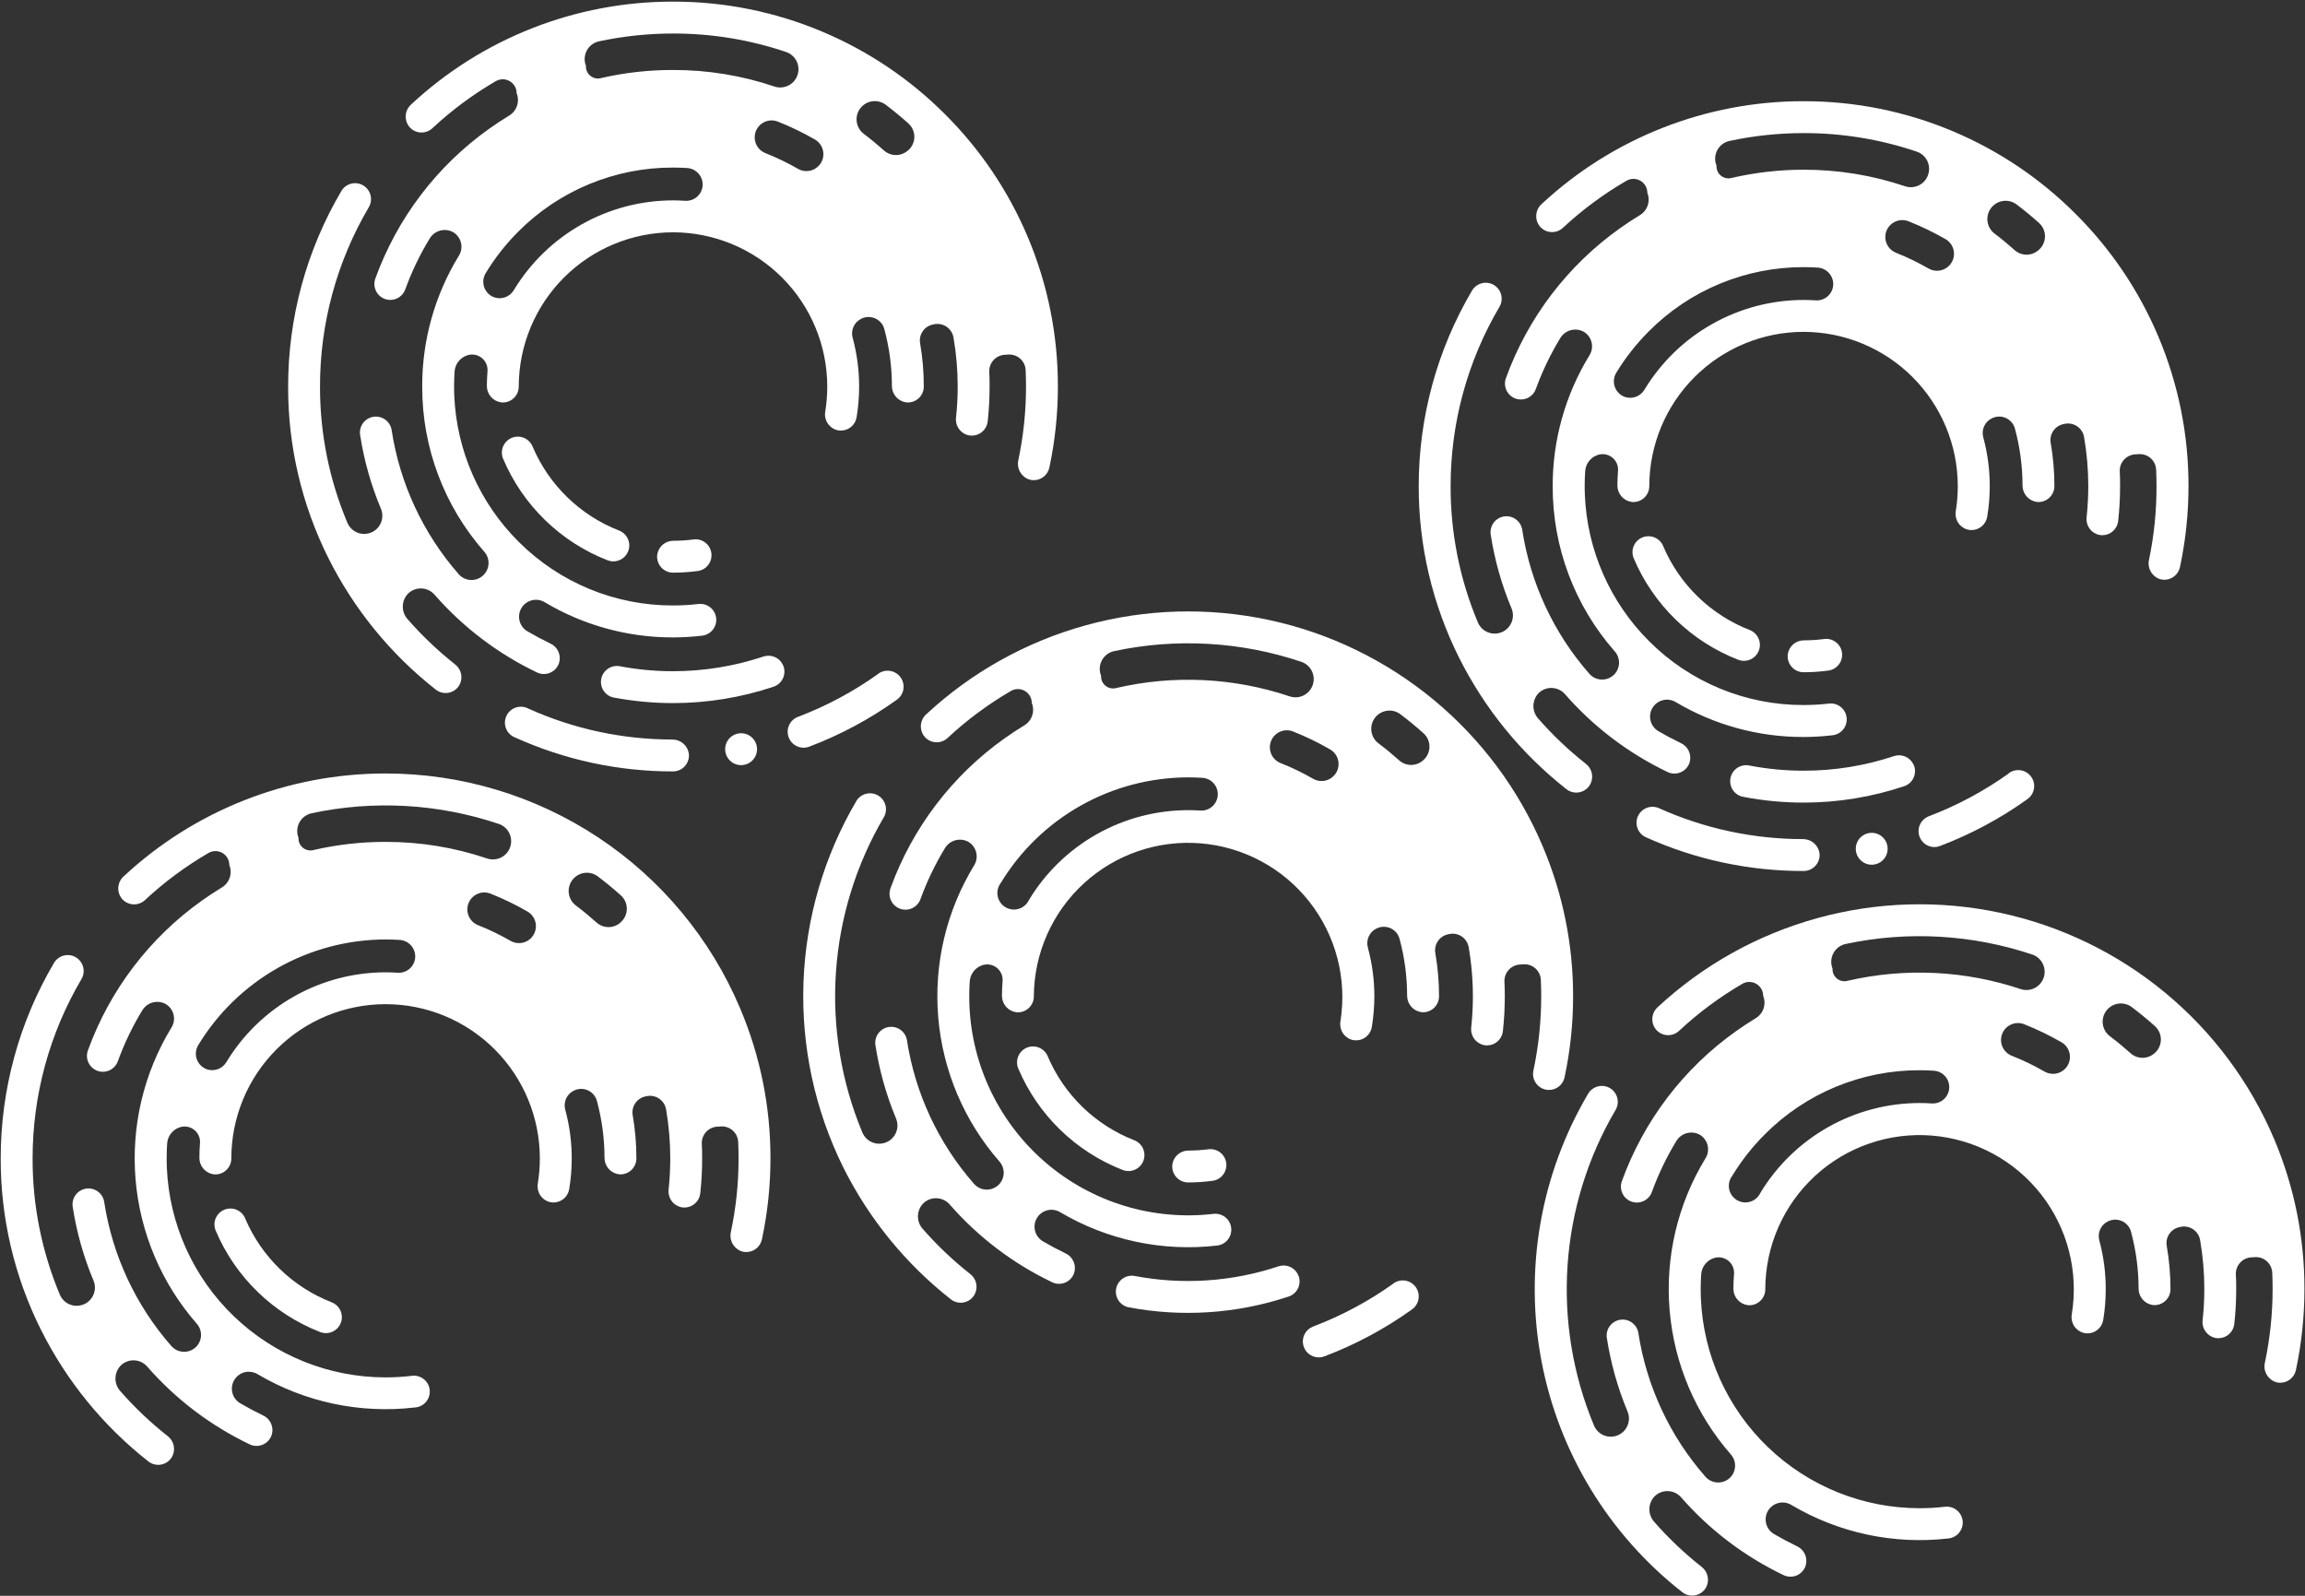 <svg viewBox="0 0 975 675" fill="none" xmlns="http://www.w3.org/2000/svg">
  <rect x="0" y="0" width="975" height="675" fill="#333333" stroke="none"/>
  <path
    d="M103.67 515.31C103.326 514.495 102.825 513.755 102.195 513.133C101.565 512.511 100.819 512.02 99.999 511.686C99.179 511.353 98.302 511.184 97.416 511.19C96.531 511.196 95.656 511.376 94.841 511.72C94.024 512.063 93.283 512.564 92.66 513.193C92.038 513.823 91.545 514.569 91.211 515.389C90.876 516.209 90.707 517.087 90.712 517.972C90.717 518.858 90.897 519.734 91.24 520.55C95.37 530.287 101.407 539.099 108.997 546.465C116.586 553.832 125.574 559.603 135.43 563.44C136.257 563.759 137.137 563.912 138.023 563.891C138.908 563.87 139.78 563.674 140.59 563.316C141.4 562.958 142.131 562.443 142.742 561.802C143.353 561.161 143.831 560.406 144.15 559.58C144.47 558.754 144.623 557.873 144.602 556.988C144.58 556.103 144.385 555.23 144.026 554.421C143.668 553.611 143.154 552.88 142.513 552.269C141.872 551.658 141.117 551.179 140.29 550.86C132.122 547.68 124.673 542.896 118.384 536.79C112.094 530.684 107.092 523.381 103.67 515.31Z"
    fill="white"/>
  <path
    d="M313.11 426.61C300.662 397.118 279.791 371.954 253.109 354.268C226.427 336.582 195.121 327.159 163.11 327.18C121.98 327.126 82.363 342.691 52.27 370.73C50.968 371.916 50.172 373.557 50.045 375.314C49.919 377.071 50.472 378.809 51.59 380.17C52.181 380.864 52.906 381.43 53.721 381.836C54.537 382.242 55.426 382.478 56.336 382.53C57.245 382.583 58.156 382.45 59.012 382.141C59.869 381.831 60.654 381.351 61.32 380.73C69.492 373.119 78.488 366.445 88.14 360.83C89.032 360.298 90.05 360.013 91.088 360.004C92.127 359.995 93.149 360.262 94.051 360.778C94.952 361.293 95.701 362.04 96.219 362.94C96.737 363.84 97.007 364.861 97 365.9C97.69 367.596 97.752 369.483 97.174 371.221C96.597 372.959 95.418 374.434 93.85 375.38C91.004 377.113 88.214 378.95 85.48 380.89C63.306 396.62 46.459 418.742 37.19 444.3C36.58 445.976 36.658 447.826 37.407 449.445C38.157 451.064 39.517 452.321 41.19 452.94C42.867 453.55 44.717 453.472 46.336 452.723C47.955 451.973 49.211 450.613 49.83 448.94C52.559 441.404 56.036 434.161 60.21 427.32C61.191 425.718 62.743 424.548 64.553 424.047C66.363 423.546 68.296 423.751 69.96 424.62C70.802 425.092 71.539 425.73 72.128 426.494C72.716 427.259 73.144 428.135 73.385 429.069C73.626 430.004 73.675 430.977 73.53 431.931C73.385 432.885 73.048 433.8 72.54 434.62C60.75 453.923 55.43 476.486 57.355 499.024C59.279 521.561 68.348 542.895 83.24 559.92C84.448 561.287 85.088 563.063 85.031 564.886C84.973 566.71 84.222 568.442 82.93 569.73C82.231 570.419 81.398 570.958 80.483 571.313C79.568 571.667 78.59 571.831 77.609 571.794C76.628 571.756 75.665 571.518 74.78 571.095C73.894 570.671 73.105 570.07 72.46 569.33C57.394 552.146 47.548 531.018 44.08 508.43C43.809 506.661 42.847 505.073 41.405 504.013C39.963 502.954 38.159 502.51 36.39 502.78C35.515 502.914 34.674 503.22 33.917 503.679C33.16 504.138 32.5 504.742 31.977 505.456C31.453 506.17 31.075 506.981 30.864 507.841C30.654 508.701 30.615 509.595 30.75 510.47C32.399 521.176 35.351 531.641 39.54 541.63C39.937 542.568 40.143 543.576 40.148 544.594C40.152 545.613 39.955 546.622 39.567 547.564C39.179 548.506 38.609 549.362 37.889 550.082C37.168 550.802 36.312 551.373 35.37 551.76H35.32C33.447 552.528 31.346 552.526 29.474 551.755C27.601 550.984 26.109 549.505 25.32 547.64C17.658 529.392 13.737 509.791 13.79 490C13.772 463.327 20.906 437.138 34.45 414.16C35.359 412.619 35.619 410.78 35.173 409.047C34.727 407.315 33.611 405.83 32.07 404.92C31.308 404.47 30.465 404.175 29.588 404.051C28.712 403.927 27.82 403.977 26.962 404.198C26.105 404.419 25.3 404.807 24.593 405.339C23.886 405.871 23.29 406.538 22.84 407.3C8.066 432.355 0.282 460.914 0.3 490C0.238 515.139 6.06 539.944 17.3 562.43C28.147 584.139 43.669 603.176 62.75 618.17C63.936 619.103 65.401 619.611 66.91 619.61C68.077 619.612 69.224 619.311 70.239 618.736C71.254 618.161 72.102 617.332 72.7 616.33C73.536 614.888 73.818 613.19 73.492 611.556C73.166 609.921 72.255 608.461 70.93 607.45C63.643 601.71 56.904 595.306 50.8 588.32C49.458 586.789 48.758 584.8 48.846 582.766C48.933 580.732 49.802 578.81 51.27 577.4C52.03 576.709 52.921 576.178 53.889 575.837C54.858 575.495 55.884 575.351 56.909 575.413C57.934 575.474 58.937 575.74 59.857 576.195C60.778 576.649 61.598 577.284 62.27 578.06C74.334 591.857 89.084 603.048 105.62 610.95C106.525 611.385 107.516 611.611 108.52 611.61C109.948 611.609 111.338 611.155 112.492 610.314C113.645 609.474 114.503 608.289 114.94 606.93C115.43 605.349 115.328 603.644 114.655 602.132C113.982 600.62 112.783 599.404 111.28 598.71C108.047 597.163 104.907 595.497 101.86 593.71C100.941 593.218 100.141 592.531 99.514 591.697C98.888 590.863 98.452 589.903 98.236 588.883C98.02 587.863 98.029 586.808 98.263 585.792C98.497 584.775 98.95 583.823 99.59 583C100.657 581.617 102.194 580.674 103.909 580.348C105.625 580.022 107.4 580.335 108.9 581.23C128.917 593.08 152.265 598.043 175.37 595.36C176.293 595.317 177.198 595.085 178.027 594.678C178.856 594.271 179.593 593.698 180.192 592.994C180.791 592.29 181.238 591.471 181.507 590.587C181.775 589.703 181.859 588.773 181.754 587.855C181.648 586.938 181.355 586.051 180.892 585.252C180.429 584.452 179.807 583.756 179.064 583.207C178.321 582.658 177.473 582.267 176.572 582.06C175.672 581.852 174.739 581.832 173.83 582C170.269 582.413 166.686 582.62 163.1 582.62C139.202 582.62 116.229 573.381 98.984 556.835C81.739 540.29 71.559 517.718 70.57 493.84C70.438 490.48 70.482 487.115 70.7 483.76C70.787 482.263 71.305 480.823 72.192 479.615C73.08 478.406 74.298 477.481 75.7 476.95C76.729 476.546 77.844 476.409 78.94 476.553C80.036 476.697 81.078 477.117 81.967 477.774C82.856 478.43 83.565 479.302 84.025 480.307C84.486 481.312 84.684 482.418 84.6 483.52C84.427 485.607 84.34 487.72 84.34 489.86C84.357 491.559 84.991 493.194 86.125 494.46C87.258 495.726 88.813 496.536 90.5 496.74C91.435 496.823 92.377 496.711 93.266 496.41C94.154 496.109 94.971 495.626 95.662 494.992C96.354 494.357 96.906 493.586 97.282 492.726C97.659 491.867 97.853 490.938 97.85 490C97.85 472.695 104.725 456.098 116.962 443.861C129.198 431.624 145.795 424.75 163.1 424.75C180.406 424.75 197.002 431.624 209.239 443.861C221.476 456.098 228.35 472.695 228.35 490C228.348 493.544 228.064 497.081 227.5 500.58C227.199 502.266 227.537 504.004 228.449 505.454C229.36 506.904 230.78 507.961 232.43 508.42C232.982 508.565 233.55 508.639 234.12 508.64C235.717 508.638 237.261 508.07 238.478 507.038C239.696 506.005 240.508 504.575 240.77 503C241.483 498.703 241.84 494.355 241.84 490C241.842 483.039 240.921 476.109 239.1 469.39C238.663 467.823 238.793 466.152 239.468 464.671C240.144 463.191 241.32 461.997 242.79 461.3L242.91 461.24C243.821 460.812 244.815 460.589 245.822 460.587C246.828 460.584 247.823 460.802 248.736 461.225C249.649 461.649 250.458 462.267 251.107 463.036C251.756 463.806 252.228 464.708 252.49 465.68C254.623 473.577 255.705 481.72 255.71 489.9C255.741 491.575 256.372 493.183 257.487 494.432C258.603 495.682 260.13 496.49 261.79 496.71C262.727 496.802 263.672 496.697 264.566 496.402C265.459 496.107 266.281 495.627 266.978 494.995C267.675 494.363 268.232 493.592 268.613 492.732C268.994 491.872 269.191 490.941 269.19 490C269.192 483.873 268.67 477.758 267.63 471.72C267.32 469.974 267.696 468.175 268.68 466.699C269.663 465.224 271.179 464.185 272.91 463.8L273.46 463.68C274.373 463.478 275.317 463.464 276.235 463.639C277.153 463.813 278.026 464.172 278.801 464.694C279.576 465.215 280.237 465.889 280.744 466.674C281.251 467.459 281.594 468.339 281.75 469.26C282.931 476.11 283.523 483.049 283.52 490C283.518 494.386 283.284 498.769 282.82 503.13C282.617 504.833 283.06 506.551 284.061 507.943C285.063 509.336 286.551 510.301 288.23 510.65C288.652 510.729 289.081 510.769 289.51 510.77C291.169 510.768 292.769 510.155 294.005 509.048C295.241 507.942 296.026 506.419 296.21 504.77C296.74 499.864 297.003 494.934 297 490C297 487.91 297 485.84 296.86 483.77C296.783 481.967 297.413 480.205 298.616 478.86C299.819 477.515 301.5 476.693 303.3 476.57L304.93 476.47C305.843 476.412 306.757 476.536 307.621 476.835C308.485 477.134 309.281 477.602 309.962 478.212C310.644 478.821 311.197 479.56 311.59 480.386C311.982 481.211 312.207 482.107 312.25 483.02C312.35 485.34 312.41 487.66 312.41 490.02C312.415 500.519 311.316 510.99 309.13 521.26C308.778 522.969 309.077 524.749 309.969 526.249C310.86 527.749 312.28 528.862 313.95 529.37C314.521 529.524 315.109 529.602 315.7 529.6C317.241 529.597 318.735 529.067 319.932 528.097C321.129 527.127 321.958 525.777 322.28 524.27C324.69 513.006 325.904 501.519 325.9 490C325.945 468.225 321.595 446.664 313.11 426.61ZM131.8 344C158.127 338.372 185.483 339.93 211 348.51C212.936 349.173 214.53 350.578 215.43 352.416C216.33 354.254 216.463 356.374 215.8 358.31C215.137 360.246 213.732 361.839 211.894 362.74C210.057 363.64 207.936 363.773 206 363.11C192.174 358.44 177.674 356.075 163.08 356.11C152.88 356.093 142.711 357.237 132.77 359.52C131.99 359.753 131.166 359.795 130.367 359.641C129.567 359.487 128.817 359.143 128.179 358.638C127.541 358.132 127.034 357.481 126.702 356.738C126.37 355.995 126.222 355.182 126.27 354.37C125.857 353.33 125.676 352.214 125.738 351.097C125.8 349.98 126.105 348.89 126.632 347.903C127.158 346.916 127.893 346.056 128.786 345.382C129.678 344.708 130.707 344.236 131.8 344ZM175.61 405.18C175.44 406.977 174.576 408.637 173.202 409.808C171.828 410.978 170.052 411.567 168.25 411.45C166.54 411.34 164.83 411.28 163.1 411.28C149.552 411.287 136.235 414.787 124.436 421.444C112.636 428.1 102.752 437.688 95.74 449.28C94.911 450.657 93.634 451.706 92.123 452.253C90.611 452.799 88.958 452.809 87.44 452.28C86.473 451.927 85.596 451.364 84.871 450.633C84.146 449.901 83.591 449.019 83.246 448.049C82.902 447.078 82.775 446.044 82.876 445.019C82.977 443.994 83.303 443.004 83.83 442.12C92.092 428.486 103.725 417.208 117.608 409.372C131.492 401.537 147.158 397.407 163.1 397.38C165.1 397.38 167.1 397.447 169.1 397.58C170.028 397.642 170.933 397.888 171.765 398.303C172.596 398.719 173.336 399.296 173.942 400C174.548 400.705 175.008 401.523 175.294 402.407C175.581 403.292 175.688 404.224 175.61 405.15V405.18ZM224.86 396.56C223.769 397.774 222.295 398.579 220.684 398.841C219.073 399.103 217.42 398.806 216 398C211.576 395.447 206.97 393.221 202.22 391.34C201.344 390.994 200.545 390.479 199.868 389.824C199.192 389.169 198.65 388.387 198.276 387.523C197.901 386.659 197.7 385.73 197.685 384.788C197.669 383.846 197.839 382.911 198.185 382.035C198.531 381.159 199.046 380.36 199.701 379.683C200.356 379.006 201.138 378.465 202.002 378.09C202.866 377.716 203.796 377.515 204.737 377.499C205.679 377.484 206.614 377.654 207.49 378C212.888 380.143 218.121 382.676 223.15 385.58C224.066 386.116 224.851 386.848 225.449 387.725C226.047 388.602 226.442 389.601 226.605 390.649C226.769 391.697 226.697 392.769 226.396 393.786C226.094 394.803 225.569 395.741 224.86 396.53V396.56ZM262.51 390.18L262.33 390.33C260.932 391.525 259.147 392.172 257.308 392.15C255.468 392.128 253.7 391.438 252.33 390.21C249.57 387.74 246.72 385.38 243.79 383.16C242.946 382.561 242.231 381.798 241.688 380.917C241.144 380.036 240.784 379.054 240.628 378.031C240.473 377.007 240.525 375.963 240.781 374.96C241.038 373.957 241.494 373.016 242.122 372.193C242.75 371.37 243.537 370.682 244.437 370.17C245.337 369.658 246.33 369.333 247.359 369.213C248.387 369.093 249.429 369.182 250.422 369.473C251.415 369.765 252.34 370.253 253.14 370.91C256.38 373.37 259.527 375.967 262.58 378.7C263.392 379.419 264.04 380.303 264.482 381.294C264.923 382.284 265.148 383.357 265.142 384.441C265.135 385.525 264.897 386.595 264.443 387.58C263.989 388.564 263.33 389.441 262.51 390.15V390.18Z"
    fill="white"/>
  <path
    d="M589.44 542.9C578.941 550.414 567.513 556.535 555.44 561.11C553.965 561.67 552.733 562.73 551.958 564.105C551.182 565.48 550.914 567.083 551.198 568.635C551.482 570.187 552.301 571.591 553.513 572.602C554.724 573.614 556.252 574.168 557.83 574.17C558.644 574.171 559.451 574.021 560.21 573.73C573.375 568.739 585.836 562.06 597.28 553.86C598.003 553.344 598.616 552.692 599.086 551.939C599.556 551.187 599.873 550.349 600.02 549.474C600.166 548.598 600.138 547.703 599.939 546.838C599.739 545.974 599.371 545.157 598.855 544.435C598.34 543.713 597.687 543.099 596.935 542.629C596.182 542.159 595.344 541.842 594.469 541.695C593.594 541.549 592.698 541.577 591.834 541.777C590.969 541.976 590.153 542.344 589.43 542.86L589.44 542.9Z"
    fill="white"/>
  <path
    d="M443.16 446.75C442.464 445.102 441.142 443.797 439.484 443.124C437.826 442.451 435.969 442.464 434.32 443.16C432.672 443.856 431.368 445.179 430.695 446.837C430.021 448.494 430.034 450.352 430.73 452C434.859 461.736 440.895 470.547 448.483 477.913C456.071 485.279 465.056 491.052 474.91 494.89C476.579 495.536 478.435 495.492 480.071 494.77C481.707 494.047 482.99 492.703 483.635 491.035C484.281 489.367 484.238 487.51 483.515 485.874C482.792 484.238 481.449 482.956 479.78 482.31C471.61 479.13 464.16 474.345 457.87 468.237C451.581 462.13 446.579 454.823 443.16 446.75Z"
    fill="white"/>
  <path
    d="M511.27 486.11C508.429 486.483 505.566 486.67 502.7 486.67C501.037 486.663 499.428 487.262 498.175 488.355C496.921 489.449 496.109 490.961 495.89 492.61C495.777 493.557 495.866 494.517 496.151 495.427C496.436 496.337 496.911 497.177 497.544 497.89C498.177 498.604 498.954 499.175 499.824 499.566C500.694 499.957 501.637 500.16 502.59 500.16C506.086 500.159 509.577 499.922 513.04 499.45C514.78 499.181 516.344 498.242 517.399 496.833C518.454 495.424 518.915 493.658 518.684 491.914C518.453 490.169 517.547 488.584 516.161 487.5C514.775 486.415 513.02 485.916 511.27 486.11Z"
    fill="white"/>
  <path
    d="M549.071 539.21C548.383 537.702 547.162 536.502 545.642 535.841C544.123 535.18 542.412 535.105 540.841 535.63C521.171 542.193 500.146 543.591 479.781 539.69C478.053 539.423 476.289 539.836 474.86 540.844C473.431 541.851 472.449 543.373 472.12 545.09C471.791 546.807 472.14 548.584 473.096 550.049C474.051 551.513 475.537 552.549 477.241 552.94C499.872 557.261 523.233 555.705 545.091 548.42C545.991 548.123 546.818 547.638 547.518 546.999C548.218 546.36 548.775 545.58 549.153 544.711C549.53 543.841 549.72 542.902 549.709 541.954C549.699 541.006 549.488 540.071 549.091 539.21H549.071Z"
    fill="white"/>
  <path
    d="M652.59 358.05C642.398 333.943 626.545 312.647 606.374 295.968C586.204 279.289 562.31 267.718 536.717 262.235C511.124 256.752 484.587 257.519 459.353 264.47C434.12 271.422 410.934 284.354 391.76 302.17C390.457 303.353 389.659 304.993 389.533 306.749C389.406 308.505 389.96 310.242 391.08 311.6C391.669 312.296 392.393 312.864 393.209 313.272C394.024 313.679 394.913 313.917 395.823 313.97C396.733 314.023 397.644 313.891 398.501 313.582C399.359 313.272 400.144 312.792 400.81 312.17C408.978 304.552 417.974 297.873 427.63 292.26C428.523 291.744 429.535 291.471 430.566 291.471C431.597 291.47 432.609 291.741 433.502 292.255C434.396 292.77 435.137 293.511 435.653 294.404C436.169 295.296 436.44 296.309 436.44 297.34C437.127 299.038 437.186 300.925 436.607 302.662C436.028 304.4 434.848 305.874 433.28 306.82C430.44 308.54 427.64 310.38 424.91 312.33C402.752 328.065 385.923 350.187 376.67 375.74C376.06 377.421 376.143 379.276 376.901 380.897C377.659 382.517 379.029 383.77 380.71 384.38C382.392 384.99 384.247 384.907 385.867 384.149C387.487 383.392 388.74 382.021 389.35 380.34C392.085 372.807 395.562 365.565 399.73 358.72C400.713 357.117 402.266 355.947 404.077 355.444C405.888 354.941 407.822 355.143 409.49 356.01C410.329 356.485 411.063 357.124 411.649 357.889C412.235 358.654 412.661 359.529 412.902 360.463C413.143 361.396 413.193 362.368 413.05 363.321C412.907 364.274 412.574 365.188 412.07 366.01C400.275 385.309 394.951 407.871 396.874 430.408C398.797 452.944 407.866 474.278 422.76 491.3C423.973 492.666 424.617 494.445 424.559 496.272C424.501 498.098 423.747 499.833 422.45 501.12C421.753 501.811 420.92 502.351 420.005 502.708C419.091 503.065 418.112 503.23 417.131 503.193C416.149 503.157 415.186 502.919 414.3 502.496C413.414 502.072 412.625 501.471 411.98 500.73C396.913 483.544 387.067 462.412 383.6 439.82C383.273 438.108 382.295 436.589 380.873 435.581C379.451 434.573 377.694 434.154 375.97 434.413C374.246 434.671 372.689 435.587 371.624 436.967C370.56 438.348 370.071 440.087 370.26 441.82C371.894 452.55 374.829 463.04 379 473.06C379.398 473.998 379.607 475.006 379.613 476.025C379.619 477.045 379.423 478.055 379.036 478.998C378.649 479.941 378.079 480.798 377.359 481.519C376.639 482.24 375.783 482.812 374.84 483.2H374.79C372.916 483.968 370.814 483.964 368.941 483.191C367.069 482.418 365.577 480.937 364.79 479.07C355.846 457.634 352.015 434.41 353.599 411.237C355.184 388.065 362.141 365.579 373.92 345.56C374.766 344.022 374.981 342.216 374.517 340.523C374.054 338.831 372.95 337.385 371.438 336.493C369.927 335.601 368.128 335.332 366.422 335.744C364.716 336.156 363.238 337.216 362.3 338.7C348.551 362.059 340.84 388.476 339.866 415.563C338.892 442.651 344.685 469.554 356.72 493.84C367.576 515.557 383.108 534.6 402.2 549.6C402.954 550.191 403.824 550.615 404.754 550.843C405.684 551.072 406.652 551.099 407.594 550.924C408.535 550.749 409.428 550.376 410.214 549.828C411 549.281 411.66 548.572 412.15 547.75C412.984 546.307 413.264 544.611 412.938 542.976C412.613 541.342 411.703 539.883 410.38 538.87C403.09 533.136 396.351 526.735 390.25 519.75C388.907 518.22 388.205 516.232 388.291 514.198C388.377 512.164 389.243 510.241 390.71 508.83C391.47 508.14 392.36 507.609 393.328 507.268C394.296 506.926 395.322 506.782 396.347 506.842C397.371 506.903 398.374 507.167 399.295 507.62C400.216 508.073 401.037 508.705 401.71 509.48C413.771 523.282 428.522 534.477 445.06 542.38C445.926 542.796 446.871 543.022 447.832 543.042C448.793 543.063 449.747 542.877 450.63 542.498C451.512 542.119 452.304 541.556 452.951 540.845C453.598 540.135 454.085 539.294 454.38 538.38C454.865 536.796 454.761 535.091 454.086 533.578C453.412 532.065 452.212 530.848 450.71 530.15C447.484 528.61 444.347 526.943 441.3 525.15C440.469 524.692 439.738 524.073 439.148 523.33C438.559 522.587 438.123 521.734 437.866 520.82C437.608 519.907 437.535 518.952 437.651 518.01C437.766 517.068 438.067 516.159 438.537 515.335C439.007 514.51 439.636 513.788 440.387 513.209C441.139 512.629 441.998 512.205 442.915 511.961C443.831 511.717 444.788 511.658 445.728 511.786C446.668 511.915 447.573 512.229 448.39 512.71C468.404 524.567 491.753 529.534 514.86 526.85C515.74 526.748 516.591 526.474 517.365 526.043C518.139 525.613 518.821 525.034 519.371 524.34C519.921 523.645 520.329 522.85 520.572 521.998C520.815 521.146 520.887 520.255 520.785 519.375C520.684 518.495 520.409 517.644 519.979 516.87C519.548 516.096 518.969 515.415 518.275 514.864C517.581 514.314 516.785 513.906 515.933 513.663C515.081 513.421 514.19 513.348 513.31 513.45C500.652 514.925 487.826 513.772 475.634 510.062C463.442 506.353 452.147 500.167 442.455 491.892C432.764 483.616 424.884 473.43 419.31 461.97C413.736 450.51 410.587 438.023 410.06 425.29C409.923 421.93 409.967 418.565 410.19 415.21C410.276 413.712 410.794 412.27 411.681 411.06C412.569 409.85 413.787 408.922 415.19 408.39C416.219 407.986 417.334 407.849 418.43 407.993C419.526 408.137 420.568 408.557 421.457 409.214C422.347 409.87 423.055 410.742 423.515 411.747C423.976 412.752 424.174 413.858 424.09 414.96C423.924 417.053 423.834 419.17 423.82 421.31C423.84 423.009 424.477 424.643 425.612 425.907C426.747 427.171 428.303 427.979 429.99 428.18C430.921 428.26 431.859 428.146 432.743 427.845C433.628 427.544 434.44 427.062 435.128 426.43C435.817 425.798 436.366 425.03 436.742 424.174C437.117 423.319 437.311 422.394 437.31 421.46C437.351 412.471 439.249 403.587 442.884 395.365C446.52 387.144 451.815 379.763 458.438 373.684C465.06 367.605 472.867 362.961 481.37 360.041C489.872 357.122 498.885 355.991 507.845 356.719C516.805 357.447 525.518 360.019 533.437 364.273C541.356 368.527 548.311 374.371 553.865 381.439C559.419 388.508 563.453 396.647 565.713 405.348C567.974 414.048 568.412 423.122 567 432C566.699 433.689 567.038 435.429 567.952 436.881C568.865 438.332 570.287 439.391 571.94 439.85C572.493 439.988 573.061 440.059 573.63 440.06C575.226 440.06 576.77 439.492 577.986 438.459C579.202 437.426 580.012 435.995 580.27 434.42C580.983 430.123 581.341 425.775 581.34 421.42C581.347 414.462 580.425 407.534 578.6 400.82C578.165 399.25 578.297 397.577 578.974 396.096C579.651 394.614 580.829 393.419 582.3 392.72L582.42 392.67C583.331 392.242 584.324 392.019 585.33 392.016C586.336 392.012 587.33 392.23 588.243 392.652C589.156 393.074 589.965 393.691 590.615 394.459C591.264 395.228 591.737 396.129 592 397.1C594.13 405.001 595.209 413.147 595.21 421.33C595.241 423.005 595.872 424.613 596.987 425.862C598.103 427.112 599.63 427.92 601.29 428.14C602.228 428.232 603.175 428.127 604.069 427.831C604.964 427.535 605.787 427.055 606.485 426.422C607.183 425.789 607.741 425.017 608.122 424.156C608.504 423.294 608.701 422.362 608.7 421.42C608.703 415.293 608.178 409.177 607.13 403.14C606.825 401.393 607.205 399.596 608.19 398.121C609.175 396.646 610.69 395.607 612.42 395.22L612.97 395.1C613.882 394.9 614.825 394.887 615.742 395.062C616.659 395.237 617.531 395.596 618.305 396.118C619.079 396.639 619.739 397.313 620.245 398.097C620.751 398.881 621.093 399.76 621.25 400.68C623.184 411.868 623.544 423.272 622.32 434.56C622.119 436.262 622.564 437.977 623.565 439.367C624.567 440.757 626.053 441.722 627.73 442.07C628.156 442.149 628.588 442.189 629.02 442.19C630.678 442.188 632.277 441.574 633.511 440.468C634.745 439.361 635.528 437.838 635.71 436.19C636.251 431.285 636.521 426.354 636.52 421.42C636.52 419.34 636.47 417.26 636.37 415.2C636.296 413.397 636.926 411.635 638.128 410.289C639.331 408.943 641.01 408.118 642.81 407.99L644.45 407.89C645.363 407.832 646.278 407.956 647.142 408.256C648.006 408.556 648.802 409.025 649.482 409.636C650.163 410.246 650.715 410.987 651.106 411.813C651.497 412.64 651.72 413.536 651.76 414.45C651.87 416.76 651.92 419.09 651.92 421.45C651.923 431.952 650.827 442.426 648.65 452.7C648.412 453.693 648.401 454.727 648.619 455.724C648.837 456.722 649.279 457.657 649.91 458.459C650.541 459.262 651.346 459.911 652.264 460.358C653.182 460.805 654.189 461.038 655.21 461.04C656.754 461.037 658.25 460.506 659.449 459.534C660.648 458.563 661.478 457.209 661.8 455.7C664.206 444.442 665.416 432.962 665.41 421.45C665.447 399.669 661.086 378.105 652.59 358.05ZM471.28 275.41C497.6 269.799 524.943 271.364 550.45 279.94C552.388 280.595 553.986 281.993 554.892 283.826C555.799 285.659 555.94 287.778 555.285 289.715C554.63 291.652 553.232 293.25 551.399 294.157C549.566 295.064 547.448 295.205 545.51 294.55C521.889 286.611 496.528 285.382 472.25 291C471.47 291.229 470.646 291.266 469.848 291.11C469.05 290.954 468.301 290.609 467.664 290.104C467.027 289.598 466.521 288.947 466.188 288.205C465.855 287.463 465.705 286.652 465.75 285.84C465.327 284.797 465.137 283.674 465.194 282.55C465.251 281.426 465.554 280.329 466.081 279.334C466.608 278.34 467.347 277.473 468.245 276.795C469.143 276.117 470.18 275.644 471.28 275.41ZM515.09 336.58C514.922 338.378 514.059 340.039 512.684 341.211C511.31 342.382 509.532 342.97 507.73 342.85C506.03 342.74 504.31 342.69 502.59 342.69C489.042 342.696 475.725 346.196 463.925 352.853C452.125 359.509 442.242 369.097 435.23 380.69C434.815 381.58 434.218 382.373 433.476 383.017C432.735 383.661 431.866 384.142 430.927 384.428C429.988 384.715 428.999 384.8 428.024 384.679C427.049 384.558 426.111 384.234 425.27 383.727C424.429 383.219 423.705 382.541 423.143 381.735C422.581 380.929 422.196 380.015 422.011 379.05C421.826 378.086 421.846 377.093 422.07 376.137C422.294 375.181 422.716 374.282 423.31 373.5C431.58 359.876 443.218 348.609 457.103 340.784C470.987 332.959 486.652 328.839 502.59 328.82C504.59 328.82 506.59 328.883 508.59 329.01C509.52 329.065 510.428 329.306 511.262 329.72C512.097 330.133 512.839 330.71 513.445 331.417C514.052 332.123 514.51 332.944 514.793 333.831C515.075 334.718 515.176 335.653 515.09 336.58ZM564.34 328C563.244 329.22 561.762 330.027 560.142 330.286C558.522 330.544 556.862 330.239 555.44 329.42C551.014 326.863 546.405 324.636 541.65 322.76C540.774 322.409 539.976 321.888 539.301 321.229C538.627 320.569 538.088 319.783 537.717 318.915C537.346 318.047 537.15 317.115 537.139 316.171C537.129 315.227 537.304 314.291 537.655 313.415C538.007 312.539 538.527 311.741 539.187 311.066C539.846 310.391 540.633 309.853 541.5 309.482C542.368 309.111 543.3 308.915 544.244 308.904C545.188 308.893 546.124 309.069 547 309.42C552.393 311.559 557.62 314.093 562.64 317C563.564 317.535 564.356 318.271 564.958 319.152C565.56 320.034 565.957 321.039 566.12 322.094C566.283 323.148 566.208 324.227 565.9 325.249C565.592 326.271 565.059 327.211 564.34 328ZM602 321.58L601.83 321.73C600.433 322.927 598.649 323.575 596.81 323.555C594.97 323.535 593.201 322.847 591.83 321.62C589.07 319.14 586.22 316.79 583.28 314.57C582.436 313.971 581.721 313.208 581.178 312.327C580.634 311.446 580.274 310.464 580.118 309.441C579.963 308.417 580.015 307.373 580.271 306.37C580.528 305.367 580.984 304.426 581.612 303.603C582.24 302.78 583.027 302.092 583.927 301.58C584.827 301.068 585.82 300.743 586.849 300.623C587.877 300.503 588.919 300.592 589.912 300.883C590.905 301.175 591.83 301.663 592.63 302.32C595.884 304.78 599.034 307.377 602.08 310.11C602.896 310.829 603.547 311.715 603.991 312.707C604.435 313.7 604.661 314.776 604.653 315.863C604.646 316.95 604.405 318.023 603.947 319.01C603.49 319.996 602.826 320.872 602 321.58Z"
    fill="white"/>
  <path
    d="M371.531 285C361.036 292.523 349.606 298.647 337.531 303.22C336.703 303.534 335.944 304.008 335.3 304.615C334.655 305.221 334.136 305.949 333.772 306.757C333.409 307.564 333.208 308.435 333.181 309.32C333.154 310.205 333.302 311.087 333.616 311.915C333.929 312.743 334.403 313.501 335.01 314.146C335.617 314.791 336.345 315.31 337.152 315.673C337.96 316.037 338.831 316.238 339.716 316.265C340.601 316.292 341.483 316.144 342.311 315.83C355.477 310.843 367.938 304.163 379.381 295.96C380.103 295.444 380.716 294.791 381.186 294.037C381.656 293.284 381.973 292.446 382.119 291.57C382.264 290.694 382.236 289.799 382.036 288.934C381.835 288.069 381.467 287.252 380.951 286.53C380.434 285.808 379.781 285.194 379.028 284.724C378.275 284.255 377.436 283.938 376.561 283.792C375.685 283.646 374.789 283.674 373.924 283.875C373.06 284.075 372.243 284.444 371.521 284.96L371.531 285Z"
    fill="white"/>
  <path
    d="M225.25 188.82C224.906 188.005 224.405 187.265 223.775 186.643C223.145 186.021 222.399 185.53 221.579 185.196C220.759 184.863 219.881 184.694 218.996 184.7C218.111 184.706 217.236 184.886 216.42 185.23C215.603 185.572 214.861 186.072 214.238 186.701C213.614 187.331 213.121 188.077 212.787 188.897C212.452 189.718 212.283 190.596 212.289 191.482C212.294 192.368 212.475 193.244 212.82 194.06C216.945 203.804 222.979 212.624 230.567 219.999C238.155 227.374 247.142 233.155 257 237C257.778 237.303 258.606 237.459 259.44 237.46C260.801 237.458 262.129 237.045 263.251 236.277C264.373 235.508 265.237 234.418 265.73 233.15C266.373 231.48 266.328 229.624 265.604 227.987C264.881 226.351 263.538 225.068 261.87 224.42C253.697 221.234 246.246 216.442 239.956 210.328C233.666 204.213 228.666 196.9 225.25 188.82Z"
    fill="white"/>
  <path
    d="M284.52 312.81C263.49 312.833 242.695 308.378 223.52 299.74C222.706 299.3 221.809 299.033 220.886 298.956C219.964 298.878 219.035 298.991 218.158 299.288C217.282 299.585 216.475 300.059 215.79 300.681C215.104 301.304 214.554 302.06 214.174 302.905C213.794 303.749 213.592 304.662 213.581 305.588C213.569 306.514 213.748 307.432 214.107 308.285C214.466 309.139 214.997 309.909 215.667 310.548C216.337 311.187 217.131 311.681 218 312C238.956 321.457 261.689 326.332 284.68 326.3C285.619 326.298 286.548 326.101 287.406 325.721C288.265 325.341 289.035 324.786 289.667 324.091C290.299 323.397 290.78 322.579 291.078 321.688C291.377 320.798 291.486 319.855 291.4 318.92C291.185 317.242 290.37 315.699 289.105 314.576C287.84 313.453 286.212 312.825 284.52 312.81Z"
    fill="white"/>
  <path
    d="M313.48 323.64C317.203 323.64 320.22 320.622 320.22 316.9C320.22 313.178 317.203 310.16 313.48 310.16C309.758 310.16 306.74 313.178 306.74 316.9C306.74 320.622 309.758 323.64 313.48 323.64Z"
    fill="white"/>
  <path
    d="M293.36 228.18C290.522 228.553 287.663 228.74 284.8 228.74C283.139 228.737 281.534 229.338 280.283 230.431C279.032 231.524 278.221 233.034 278 234.68C277.887 235.627 277.976 236.587 278.261 237.497C278.546 238.407 279.021 239.247 279.654 239.96C280.287 240.674 281.064 241.245 281.934 241.636C282.804 242.027 283.746 242.23 284.7 242.23C288.198 242.227 291.693 241.994 295.16 241.53C296.044 241.408 296.894 241.111 297.662 240.657C298.43 240.202 299.1 239.6 299.632 238.884C300.165 238.168 300.549 237.353 300.763 236.487C300.978 235.621 301.017 234.721 300.88 233.84C300.62 232.099 299.686 230.529 298.279 229.47C296.872 228.412 295.106 227.948 293.36 228.18Z"
    fill="white"/>
  <path
    d="M331.17 281.28C330.481 279.774 329.259 278.575 327.741 277.915C326.222 277.254 324.512 277.178 322.94 277.7C310.605 281.82 297.685 283.92 284.68 283.92C277.026 283.92 269.389 283.196 261.87 281.76C260.158 281.524 258.419 281.954 257.014 282.961C255.609 283.969 254.644 285.477 254.319 287.175C253.993 288.873 254.331 290.631 255.264 292.087C256.196 293.543 257.652 294.586 259.33 295C267.686 296.596 276.174 297.4 284.68 297.4C299.131 297.399 313.486 295.062 327.19 290.48C328.089 290.181 328.916 289.696 329.615 289.057C330.314 288.417 330.87 287.638 331.248 286.769C331.625 285.9 331.815 284.961 331.805 284.013C331.795 283.066 331.586 282.131 331.19 281.27L331.17 281.28Z"
    fill="white"/>
  <path
    d="M434.69 100.12C426.519 80.778 414.669 63.206 399.8 48.38C384.971 33.51 367.396 21.661 348.05 13.49C328.003 5.003 306.45 0.649 284.68 0.69C243.553 0.636 203.939 16.202 173.85 44.24C172.548 45.426 171.752 47.067 171.625 48.824C171.499 50.581 172.052 52.319 173.17 53.68C173.761 54.374 174.485 54.94 175.301 55.346C176.117 55.752 177.006 55.988 177.915 56.04C178.825 56.093 179.735 55.96 180.592 55.651C181.449 55.341 182.234 54.861 182.9 54.24C191.068 46.622 200.064 39.943 209.72 34.33C210.612 33.814 211.625 33.541 212.656 33.541C213.686 33.54 214.699 33.811 215.592 34.325C216.485 34.84 217.227 35.581 217.743 36.474C218.258 37.367 218.53 38.379 218.53 39.41C219.216 41.107 219.275 42.992 218.698 44.729C218.121 46.466 216.945 47.941 215.38 48.89C212.533 50.623 209.74 52.46 207 54.4C184.847 70.138 168.022 92.259 158.77 117.81C158.16 119.486 158.238 121.336 158.987 122.955C159.737 124.574 161.097 125.831 162.77 126.45C164.447 127.06 166.296 126.982 167.915 126.233C169.534 125.483 170.791 124.123 171.41 122.45C174.138 114.914 177.616 107.671 181.79 100.83C182.771 99.228 184.323 98.058 186.133 97.557C187.943 97.056 189.875 97.261 191.54 98.13C192.381 98.603 193.117 99.241 193.704 100.006C194.292 100.771 194.719 101.646 194.96 102.58C195.201 103.514 195.251 104.487 195.107 105.441C194.962 106.395 194.627 107.309 194.12 108.13C183.915 124.792 178.539 143.961 178.59 163.5C178.518 189.223 187.862 214.083 204.86 233.39C206.068 234.757 206.708 236.533 206.65 238.356C206.593 240.18 205.842 241.912 204.55 243.2C203.853 243.906 203.018 244.459 202.096 244.826C201.175 245.193 200.187 245.365 199.196 245.331C198.205 245.297 197.232 245.058 196.337 244.63C195.443 244.201 194.647 243.592 194 242.84C178.947 225.649 169.115 204.517 165.66 181.93C165.389 180.168 164.43 178.585 162.995 177.528C161.559 176.471 159.763 176.026 158 176.29C157.12 176.421 156.274 176.724 155.512 177.183C154.75 177.642 154.086 178.247 153.559 178.964C153.032 179.681 152.652 180.495 152.441 181.359C152.23 182.223 152.192 183.121 152.33 184C153.979 194.706 156.931 205.171 161.12 215.16C161.914 217.047 161.926 219.172 161.154 221.068C160.381 222.964 158.887 224.476 157 225.27H156.95C155.077 226.038 152.976 226.036 151.103 225.265C149.231 224.494 147.739 223.015 146.95 221.15C139.266 202.903 135.325 183.299 135.36 163.5C135.335 136.829 142.462 110.639 156 87.66C156.909 86.119 157.169 84.28 156.723 82.547C156.276 80.815 155.16 79.33 153.62 78.42C152.858 77.97 152.014 77.675 151.138 77.551C150.261 77.427 149.369 77.477 148.512 77.698C147.655 77.919 146.85 78.307 146.143 78.839C145.435 79.371 144.84 80.038 144.39 80.8C129.625 105.857 121.851 134.416 121.88 163.5C121.806 188.636 127.614 213.44 138.84 235.93C149.687 257.639 165.209 276.676 184.29 291.67C185.044 292.27 185.918 292.702 186.852 292.936C187.787 293.17 188.761 293.201 189.709 293.027C190.657 292.852 191.556 292.477 192.346 291.925C193.137 291.374 193.799 290.659 194.29 289.83C195.107 288.387 195.372 286.697 195.038 285.073C194.703 283.45 193.791 282.002 192.47 281C185.182 275.242 178.444 268.821 172.34 261.82C170.998 260.289 170.298 258.3 170.386 256.266C170.473 254.232 171.342 252.31 172.81 250.9C173.569 250.209 174.459 249.677 175.427 249.335C176.395 248.993 177.422 248.848 178.447 248.908C179.472 248.969 180.474 249.234 181.395 249.687C182.316 250.141 183.137 250.774 183.81 251.55C195.873 265.35 210.624 276.545 227.16 284.45C228.065 284.885 229.056 285.111 230.06 285.11C231.488 285.109 232.878 284.655 234.032 283.815C235.185 282.974 236.042 281.789 236.48 280.43C236.97 278.849 236.868 277.144 236.195 275.632C235.522 274.12 234.323 272.904 232.82 272.21C229.593 270.657 226.453 268.99 223.4 267.21C222.546 266.765 221.791 266.152 221.18 265.408C220.568 264.664 220.113 263.804 219.842 262.88C219.57 261.957 219.488 260.987 219.6 260.031C219.712 259.075 220.015 258.151 220.492 257.314C220.969 256.478 221.61 255.746 222.376 255.163C223.143 254.58 224.019 254.158 224.952 253.921C225.886 253.685 226.857 253.639 227.809 253.786C228.76 253.934 229.672 254.272 230.49 254.78C246.883 264.535 265.614 269.663 284.69 269.62C288.804 269.612 292.915 269.365 297 268.88C297.88 268.778 298.731 268.504 299.505 268.073C300.279 267.643 300.961 267.064 301.511 266.37C302.061 265.675 302.469 264.88 302.712 264.028C302.954 263.176 303.027 262.285 302.925 261.405C302.823 260.525 302.549 259.674 302.119 258.9C301.688 258.126 301.109 257.445 300.415 256.894C299.721 256.344 298.925 255.936 298.073 255.693C297.221 255.451 296.33 255.378 295.45 255.48C291.892 255.893 288.312 256.1 284.73 256.1C272.599 256.14 260.58 253.78 249.365 249.157C238.149 244.533 227.959 237.737 219.38 229.16C202.845 212.708 193.121 190.625 192.15 167.32C192.018 163.96 192.061 160.595 192.28 157.24C192.367 155.743 192.885 154.303 193.772 153.095C194.659 151.886 195.878 150.961 197.28 150.43C198.311 150.019 199.429 149.877 200.529 150.018C201.629 150.159 202.676 150.578 203.569 151.235C204.463 151.893 205.174 152.767 205.636 153.776C206.098 154.784 206.296 155.894 206.21 157C206.04 159.1 205.95 161.21 205.94 163.35C205.96 165.049 206.596 166.683 207.732 167.947C208.867 169.211 210.423 170.019 212.11 170.22C213.04 170.3 213.977 170.187 214.861 169.886C215.745 169.585 216.556 169.104 217.244 168.473C217.933 167.843 218.482 167.076 218.859 166.221C219.235 165.367 219.429 164.444 219.43 163.51C219.449 146.21 226.329 129.624 238.562 117.392C250.795 105.159 267.38 98.278 284.68 98.26C301.978 98.278 318.562 105.158 330.795 117.388C343.027 129.619 349.909 146.202 349.93 163.5C349.928 167.04 349.644 170.575 349.08 174.07C348.778 175.756 349.114 177.494 350.024 178.945C350.933 180.397 352.351 181.457 354 181.92C354.552 182.062 355.12 182.133 355.69 182.13C357.286 182.13 358.829 181.565 360.047 180.534C361.265 179.503 362.077 178.074 362.34 176.5C363.052 172.203 363.41 167.855 363.41 163.5C363.412 156.539 362.491 149.609 360.67 142.89C360.233 141.323 360.363 139.652 361.038 138.171C361.713 136.691 362.89 135.497 364.36 134.8L364.48 134.74C365.391 134.312 366.385 134.089 367.391 134.087C368.398 134.084 369.393 134.302 370.306 134.725C371.219 135.149 372.028 135.767 372.677 136.536C373.326 137.306 373.798 138.208 374.06 139.18C376.195 147.076 377.274 155.22 377.27 163.4C377.301 165.076 377.933 166.686 379.051 167.935C380.169 169.185 381.698 169.992 383.36 170.21C384.297 170.302 385.242 170.197 386.135 169.902C387.029 169.607 387.85 169.127 388.548 168.495C389.245 167.863 389.802 167.092 390.183 166.232C390.564 165.372 390.76 164.441 390.76 163.5C390.762 157.37 390.24 151.251 389.2 145.21C388.89 143.465 389.266 141.668 390.25 140.194C391.234 138.72 392.75 137.683 394.48 137.3L395.03 137.17C395.943 136.97 396.887 136.957 397.805 137.133C398.723 137.308 399.596 137.668 400.371 138.191C401.146 138.713 401.807 139.388 402.314 140.173C402.821 140.959 403.163 141.839 403.32 142.76C404.504 149.61 405.099 156.549 405.1 163.5C405.099 167.886 404.862 172.269 404.39 176.63C404.189 178.334 404.634 180.052 405.638 181.444C406.641 182.836 408.13 183.802 409.81 184.15C410.232 184.229 410.661 184.269 411.09 184.27C412.748 184.266 414.347 183.652 415.583 182.546C416.818 181.44 417.604 179.918 417.79 178.27C418.322 173.368 418.589 168.441 418.59 163.51C418.59 161.42 418.59 159.35 418.45 157.28C418.373 155.477 419.003 153.715 420.206 152.37C421.409 151.025 423.09 150.203 424.89 150.08L426.52 149.97C427.433 149.913 428.348 150.039 429.212 150.339C430.076 150.639 430.872 151.108 431.553 151.718C432.234 152.329 432.787 153.068 433.18 153.894C433.572 154.72 433.797 155.616 433.84 156.53C433.94 158.84 434 161.17 434 163.53C434 174.029 432.901 184.5 430.72 194.77C430.368 196.479 430.667 198.259 431.559 199.759C432.45 201.259 433.87 202.372 435.54 202.88C436.111 203.03 436.699 203.107 437.29 203.11C438.831 203.107 440.324 202.577 441.522 201.607C442.719 200.637 443.548 199.287 443.87 197.78C446.275 186.522 447.485 175.042 447.48 163.53C447.527 141.748 443.177 120.181 434.69 100.12ZM253.38 17.48C263.668 15.283 274.16 14.177 284.68 14.18C300.958 14.145 317.13 16.787 332.55 22C333.52 22.334 334.414 22.858 335.179 23.541C335.944 24.225 336.564 25.055 337.004 25.982C337.444 26.909 337.694 27.914 337.74 28.939C337.785 29.964 337.626 30.988 337.27 31.95C336.58 33.831 335.184 35.368 333.378 36.237C331.573 37.105 329.5 37.235 327.6 36.6C313.774 31.931 299.274 29.566 284.68 29.6C274.471 29.579 264.292 30.719 254.34 33C253.56 33.229 252.737 33.267 251.939 33.111C251.141 32.955 250.393 32.61 249.756 32.104C249.12 31.598 248.615 30.947 248.283 30.204C247.951 29.462 247.803 28.651 247.85 27.84C247.437 26.801 247.255 25.685 247.318 24.569C247.38 23.453 247.685 22.363 248.212 21.377C248.738 20.391 249.473 19.531 250.366 18.858C251.259 18.185 252.287 17.715 253.38 17.48ZM297.19 78.66C297.02 80.459 296.154 82.12 294.778 83.291C293.402 84.462 291.623 85.05 289.82 84.93C288.12 84.82 286.41 84.76 284.68 84.76C271.132 84.766 257.815 88.267 246.015 94.924C234.216 101.58 224.332 111.168 217.32 122.76C216.491 124.137 215.214 125.187 213.702 125.733C212.191 126.279 210.538 126.289 209.02 125.76C208.053 125.407 207.176 124.844 206.451 124.113C205.726 123.381 205.171 122.499 204.826 121.529C204.482 120.558 204.355 119.524 204.456 118.499C204.557 117.474 204.883 116.484 205.41 115.6C209.284 109.201 213.914 103.292 219.2 98C227.779 89.375 237.984 82.537 249.224 77.882C260.463 73.226 272.515 70.847 284.68 70.88C286.68 70.88 288.68 70.95 290.68 71.07C291.609 71.132 292.517 71.378 293.349 71.795C294.182 72.212 294.923 72.79 295.53 73.497C296.136 74.204 296.595 75.025 296.88 75.911C297.165 76.798 297.271 77.732 297.19 78.66ZM346.44 70C345.342 71.221 343.858 72.029 342.236 72.287C340.615 72.546 338.953 72.24 337.53 71.42C333.103 68.865 328.494 66.639 323.74 64.76C322.229 64.16 320.968 63.064 320.163 61.652C319.358 60.24 319.057 58.596 319.31 56.99C319.477 55.924 319.883 54.91 320.496 54.023C321.11 53.136 321.916 52.399 322.854 51.866C323.792 51.334 324.838 51.02 325.914 50.948C326.991 50.876 328.069 51.047 329.07 51.45C334.465 53.593 339.699 56.123 344.73 59.02C345.65 59.556 346.438 60.291 347.038 61.17C347.638 62.049 348.034 63.051 348.198 64.103C348.361 65.155 348.289 66.23 347.985 67.25C347.681 68.27 347.153 69.21 346.44 70ZM384.09 63.61L383.91 63.76C382.513 64.957 380.729 65.605 378.889 65.585C377.05 65.565 375.281 64.877 373.91 63.65C371.15 61.17 368.3 58.82 365.36 56.6C363.881 55.475 362.859 53.853 362.483 52.033C362.106 50.214 362.4 48.32 363.31 46.7C363.853 45.739 364.595 44.906 365.487 44.255C366.379 43.605 367.4 43.154 368.481 42.931C369.562 42.709 370.678 42.72 371.754 42.965C372.83 43.209 373.842 43.682 374.72 44.35C377.96 46.81 381.107 49.407 384.16 52.14C384.983 52.858 385.641 53.746 386.09 54.742C386.539 55.738 386.768 56.819 386.761 57.911C386.755 59.003 386.513 60.081 386.052 61.072C385.591 62.062 384.922 62.942 384.09 63.65V63.61Z"
    fill="white"/>
  <path
    d="M849.77 327.09C839.274 334.611 827.845 340.736 815.77 345.31C814.324 345.887 813.122 346.946 812.368 348.309C811.614 349.671 811.356 351.253 811.636 352.785C811.917 354.316 812.719 355.704 813.906 356.711C815.094 357.718 816.593 358.283 818.15 358.31C818.967 358.311 819.777 358.162 820.54 357.87C833.707 352.883 846.168 346.203 857.61 338C859.069 336.959 860.055 335.381 860.35 333.614C860.645 331.846 860.226 330.034 859.185 328.575C858.144 327.116 856.567 326.131 854.799 325.835C853.032 325.54 851.219 325.959 849.76 327L849.77 327.09Z"
    fill="white"/>
  <path
    d="M703.491 230.94C702.794 229.292 701.471 227.989 699.814 227.315C698.156 226.642 696.299 226.655 694.651 227.35C693.834 227.693 693.094 228.194 692.471 228.823C691.849 229.453 691.356 230.2 691.023 231.02C690.689 231.84 690.521 232.718 690.528 233.604C690.534 234.489 690.715 235.365 691.061 236.18C695.189 245.916 701.225 254.727 708.813 262.093C716.401 269.459 725.387 275.232 735.241 279.07C736.909 279.716 738.765 279.672 740.401 278.949C742.038 278.226 743.32 276.883 743.966 275.215C744.611 273.547 744.568 271.69 743.845 270.054C743.122 268.418 741.779 267.136 740.111 266.49C731.941 263.311 724.492 258.528 718.202 252.422C711.912 246.316 706.91 239.011 703.491 230.94Z"
    fill="white"/>
  <path
    d="M762.75 354.93C741.72 354.951 720.926 350.496 701.75 341.86C700.119 341.127 698.263 341.071 696.592 341.706C694.92 342.341 693.568 343.614 692.835 345.245C692.102 346.876 692.046 348.732 692.681 350.403C693.316 352.075 694.589 353.427 696.22 354.16C717.192 363.608 739.939 368.47 762.94 368.42C763.88 368.42 764.809 368.224 765.668 367.844C766.527 367.464 767.298 366.909 767.931 366.215C768.563 365.52 769.044 364.701 769.341 363.81C769.639 362.919 769.748 361.975 769.66 361.04C769.444 359.357 768.625 357.81 767.354 356.686C766.083 355.562 764.447 354.938 762.75 354.93Z"
    fill="white"/>
  <path
    d="M791.72 365.76C795.443 365.76 798.461 362.742 798.461 359.02C798.461 355.298 795.443 352.28 791.72 352.28C787.998 352.28 784.98 355.298 784.98 359.02C784.98 362.742 787.998 365.76 791.72 365.76Z"
    fill="white"/>
  <path
    d="M771.59 270.3C768.752 270.673 765.893 270.86 763.03 270.86C761.367 270.853 759.758 271.452 758.505 272.545C757.251 273.639 756.439 275.151 756.22 276.8C756.106 277.746 756.193 278.706 756.477 279.617C756.761 280.527 757.235 281.366 757.867 282.08C758.499 282.793 759.276 283.365 760.145 283.756C761.014 284.147 761.957 284.35 762.91 284.35C766.409 284.348 769.903 284.114 773.37 283.65C775.141 283.414 776.745 282.484 777.83 281.066C778.914 279.647 779.391 277.855 779.155 276.085C778.919 274.315 777.99 272.711 776.571 271.626C775.152 270.541 773.361 270.064 771.59 270.3Z"
    fill="white"/>
  <path
    d="M809.4 323.4C808.711 321.894 807.489 320.695 805.97 320.035C804.451 319.374 802.742 319.298 801.17 319.82C788.833 323.926 775.913 326.013 762.91 326C755.259 326 747.625 325.276 740.11 323.84C739.226 323.637 738.31 323.615 737.418 323.774C736.525 323.933 735.673 324.27 734.914 324.766C734.154 325.261 733.502 325.905 732.997 326.658C732.491 327.411 732.143 328.258 731.972 329.148C731.802 330.039 731.812 330.955 732.003 331.842C732.194 332.728 732.562 333.567 733.084 334.308C733.607 335.049 734.273 335.678 735.044 336.156C735.815 336.634 736.674 336.951 737.57 337.09C745.922 338.686 754.407 339.49 762.91 339.49C777.36 339.489 791.716 337.153 805.42 332.57C806.319 332.271 807.145 331.786 807.845 331.147C808.544 330.507 809.1 329.728 809.478 328.859C809.855 327.99 810.045 327.051 810.035 326.103C810.025 325.156 809.816 324.221 809.42 323.36L809.4 323.4Z"
    fill="white"/>
  <path
    d="M912.92 142.24C904.74 122.895 892.88 105.323 878 90.5C863.173 75.633 845.601 63.784 826.26 55.61C806.21 47.124 784.653 42.77 762.88 42.81C721.753 42.758 682.14 58.324 652.05 86.36C650.751 87.547 649.956 89.188 649.829 90.944C649.703 92.7 650.254 94.438 651.37 95.8C651.962 96.494 652.687 97.061 653.504 97.467C654.32 97.872 655.21 98.109 656.121 98.161C657.031 98.213 657.942 98.081 658.8 97.771C659.657 97.462 660.443 96.981 661.11 96.36C669.3 88.737 678.32 82.059 688 76.45C688.893 75.933 689.905 75.661 690.936 75.66C691.967 75.66 692.979 75.93 693.873 76.445C694.766 76.96 695.507 77.701 696.023 78.594C696.539 79.486 696.81 80.499 696.81 81.53C697.497 83.228 697.556 85.115 696.977 86.852C696.398 88.59 695.218 90.064 693.65 91.01C690.81 92.74 688.01 94.57 685.28 96.52C663.107 112.249 646.264 134.371 637 159.93C636.39 161.606 636.468 163.456 637.218 165.075C637.967 166.694 639.327 167.951 641 168.57C642.677 169.18 644.527 169.102 646.146 168.353C647.765 167.603 649.021 166.243 649.64 164.57C652.377 157.038 655.854 149.796 660.02 142.95C661.001 141.348 662.553 140.178 664.363 139.677C666.173 139.176 668.106 139.381 669.77 140.25C670.612 140.722 671.349 141.36 671.938 142.124C672.526 142.888 672.954 143.764 673.196 144.698C673.438 145.632 673.489 146.605 673.345 147.559C673.202 148.513 672.867 149.428 672.36 150.25C662.128 166.914 656.734 186.095 656.78 205.65C656.706 231.376 666.05 256.24 683.05 275.55C684.258 276.917 684.898 278.693 684.841 280.516C684.783 282.339 684.032 284.072 682.74 285.36C682.045 286.052 681.216 286.595 680.303 286.954C679.39 287.313 678.413 287.481 677.432 287.447C676.452 287.413 675.489 287.179 674.602 286.758C673.716 286.337 672.926 285.739 672.28 285C657.205 267.818 647.355 246.684 643.89 224.09C643.757 223.214 643.453 222.373 642.994 221.615C642.535 220.857 641.931 220.197 641.217 219.673C640.502 219.149 639.691 218.771 638.83 218.561C637.97 218.351 637.076 218.313 636.2 218.45C634.433 218.723 632.847 219.687 631.79 221.128C630.732 222.57 630.29 224.372 630.56 226.14C632.214 236.845 635.165 247.309 639.35 257.3C639.747 258.238 639.954 259.245 639.959 260.263C639.964 261.281 639.768 262.29 639.381 263.232C638.994 264.174 638.425 265.029 637.706 265.75C636.986 266.471 636.131 267.041 635.19 267.43H635.14C633.267 268.198 631.166 268.196 629.294 267.425C627.421 266.654 625.929 265.175 625.14 263.31C617.468 245.043 613.544 225.422 613.6 205.61C613.582 178.94 620.717 152.754 634.26 129.78C635.17 128.24 635.431 126.402 634.987 124.669C634.543 122.937 633.429 121.452 631.89 120.54C630.349 119.631 628.51 119.371 626.778 119.817C625.045 120.264 623.561 121.38 622.65 122.92C607.88 147.973 600.097 176.527 600.11 205.61C600.052 230.752 605.874 255.559 617.11 278.05C627.96 299.757 643.482 318.793 662.56 333.79C663.315 334.389 664.188 334.819 665.123 335.052C666.057 335.285 667.031 335.316 667.978 335.141C668.926 334.967 669.825 334.592 670.615 334.042C671.405 333.491 672.068 332.778 672.56 331.95C673.392 330.507 673.671 328.81 673.345 327.177C673.02 325.543 672.112 324.084 670.79 323.07C663.502 317.328 656.76 310.924 650.65 303.94C649.287 302.423 648.562 300.438 648.628 298.4C648.693 296.361 649.543 294.427 651 293C651.76 292.309 652.65 291.777 653.618 291.434C654.586 291.092 655.612 290.947 656.637 291.008C657.662 291.069 658.665 291.333 659.586 291.787C660.507 292.241 661.328 292.874 662 293.65C674.065 307.448 688.815 318.642 705.35 326.55C706.217 326.966 707.163 327.192 708.124 327.213C709.085 327.233 710.04 327.048 710.924 326.669C711.807 326.29 712.6 325.726 713.248 325.016C713.896 324.305 714.384 323.465 714.68 322.55C715.166 320.966 715.061 319.26 714.384 317.749C713.707 316.237 712.505 315.022 711 314.33C707.767 312.776 704.627 311.11 701.58 309.33C699.931 308.388 698.723 306.83 698.222 304.998C697.721 303.166 697.969 301.21 698.91 299.56C699.852 297.91 701.41 296.702 703.242 296.201C705.075 295.701 707.031 295.948 708.68 296.89C725.067 306.653 743.796 311.786 762.87 311.74C766.985 311.732 771.095 311.485 775.18 311C776.06 310.899 776.911 310.625 777.686 310.195C778.46 309.765 779.142 309.187 779.692 308.493C780.243 307.799 780.652 307.004 780.895 306.152C781.138 305.301 781.211 304.41 781.11 303.53C781.009 302.65 780.736 301.799 780.306 301.024C779.875 300.25 779.297 299.568 778.603 299.018C777.91 298.467 777.114 298.058 776.263 297.815C775.411 297.572 774.52 297.499 773.64 297.6C770.079 298.013 766.496 298.22 762.91 298.22C750.789 298.252 738.782 295.888 727.577 291.265C716.372 286.642 706.192 279.85 697.62 271.28C681.081 254.83 671.357 232.746 670.39 209.44C670.253 206.08 670.297 202.715 670.52 199.36C670.606 197.863 671.123 196.422 672.011 195.214C672.898 194.005 674.117 193.08 675.52 192.55C676.548 192.146 677.662 192.009 678.757 192.153C679.853 192.297 680.893 192.716 681.783 193.371C682.672 194.027 683.38 194.897 683.841 195.9C684.303 196.904 684.502 198.008 684.42 199.11C684.24 201.21 684.15 203.32 684.15 205.46C684.17 207.157 684.805 208.79 685.938 210.053C687.071 211.317 688.625 212.126 690.31 212.33C691.242 212.412 692.181 212.299 693.066 211.998C693.952 211.698 694.766 211.216 695.455 210.584C696.144 209.952 696.695 209.183 697.071 208.327C697.447 207.47 697.641 206.545 697.64 205.61C697.661 188.314 704.542 171.732 716.772 159.502C729.002 147.271 745.584 140.391 762.88 140.37C780.178 140.388 796.763 147.267 808.995 159.498C821.228 171.729 828.109 188.312 828.13 205.61C828.134 209.154 827.85 212.692 827.28 216.19C826.991 217.875 827.338 219.608 828.254 221.051C829.171 222.495 830.592 223.546 832.24 224C832.796 224.143 833.367 224.213 833.94 224.21C835.536 224.208 837.078 223.64 838.294 222.607C839.51 221.574 840.32 220.144 840.58 218.57C841.293 214.273 841.651 209.925 841.65 205.57C841.654 198.622 840.732 191.705 838.91 185C838.474 183.432 838.605 181.759 839.283 180.279C839.96 178.799 841.138 177.605 842.61 176.91L842.73 176.85C843.641 176.422 844.634 176.199 845.64 176.197C846.645 176.194 847.639 176.412 848.552 176.836C849.464 177.259 850.273 177.877 850.92 178.647C851.568 179.416 852.039 180.319 852.3 181.29C854.438 189.186 855.521 197.33 855.52 205.51C855.551 207.185 856.182 208.793 857.297 210.042C858.413 211.292 859.94 212.1 861.6 212.32C862.536 212.41 863.481 212.304 864.374 212.008C865.267 211.713 866.088 211.233 866.784 210.602C867.481 209.97 868.038 209.199 868.42 208.34C868.801 207.48 868.999 206.55 869 205.61C869.003 199.483 868.478 193.367 867.43 187.33C867.123 185.584 867.502 183.786 868.487 182.313C869.473 180.839 870.989 179.803 872.72 179.42L873.27 179.29C874.183 179.09 875.126 179.077 876.044 179.253C876.961 179.429 877.833 179.789 878.608 180.311C879.382 180.834 880.042 181.508 880.548 182.294C881.053 183.079 881.395 183.959 881.55 184.88C882.734 191.726 883.329 198.662 883.33 205.61C883.33 209.999 883.093 214.386 882.62 218.75C882.418 220.448 882.858 222.161 883.853 223.552C884.848 224.944 886.327 225.913 888 226.27C888.422 226.349 888.851 226.389 889.28 226.39C890.939 226.388 892.539 225.775 893.775 224.668C895.011 223.562 895.796 222.039 895.98 220.39C896.513 215.484 896.78 210.554 896.78 205.62C896.78 203.54 896.78 201.47 896.64 199.4C896.566 197.598 897.197 195.837 898.399 194.493C899.602 193.148 901.281 192.326 903.08 192.2L904.72 192.09C905.633 192.033 906.547 192.159 907.411 192.459C908.274 192.759 909.069 193.228 909.749 193.839C910.43 194.449 910.982 195.189 911.373 196.015C911.765 196.841 911.988 197.737 912.03 198.65C912.14 200.96 912.19 203.29 912.19 205.65C912.218 216.136 911.149 226.596 909 236.86C908.637 238.567 908.925 240.348 909.808 241.854C910.69 243.36 912.104 244.482 913.77 245C914.342 245.149 914.93 245.227 915.52 245.23C917.062 245.226 918.556 244.695 919.754 243.726C920.953 242.756 921.784 241.407 922.11 239.9C924.511 228.638 925.721 217.155 925.72 205.64C925.763 183.861 921.409 162.297 912.92 142.24ZM731.61 59.6C741.899 57.403 752.39 56.297 762.91 56.3C779.189 56.27 795.362 58.919 810.78 64.14C811.758 64.471 812.659 64.995 813.43 65.682C814.2 66.368 814.825 67.204 815.265 68.137C815.706 69.07 815.954 70.083 815.994 71.114C816.034 72.146 815.867 73.175 815.5 74.14C814.812 76.02 813.418 77.557 811.614 78.426C809.81 79.294 807.739 79.425 805.84 78.79C792.01 74.121 777.507 71.756 762.91 71.79C752.702 71.784 742.526 72.942 732.58 75.24C731.8 75.471 730.975 75.51 730.176 75.356C729.377 75.201 728.627 74.855 727.989 74.349C727.352 73.843 726.845 73.191 726.513 72.448C726.181 71.705 726.032 70.892 726.08 70.08C725.646 69.035 725.447 67.907 725.499 66.776C725.551 65.645 725.852 64.54 726.38 63.539C726.908 62.538 727.651 61.666 728.555 60.985C729.459 60.304 730.502 59.831 731.61 59.6ZM775.42 120.78C775.252 122.578 774.389 124.239 773.014 125.41C771.64 126.581 769.862 127.17 768.06 127.05C766.36 126.94 764.64 126.88 762.91 126.88C749.364 126.887 736.048 130.388 724.25 137.045C712.452 143.702 702.571 153.289 695.56 164.88C694.731 166.257 693.454 167.306 691.943 167.853C690.431 168.399 688.778 168.409 687.26 167.88C686.292 167.528 685.414 166.966 684.688 166.235C683.962 165.504 683.406 164.622 683.06 163.651C682.715 162.681 682.587 161.646 682.688 160.621C682.788 159.595 683.113 158.605 683.64 157.72C687.52 151.337 692.149 145.442 697.43 140.16C706.006 131.527 716.21 124.682 727.449 120.02C738.689 115.358 750.742 112.972 762.91 113C764.91 113 766.91 113.07 768.91 113.19C769.839 113.252 770.747 113.498 771.58 113.915C772.412 114.332 773.154 114.91 773.76 115.617C774.366 116.324 774.825 117.145 775.11 118.031C775.395 118.918 775.501 119.852 775.42 120.78ZM824.67 112.16C823.575 113.382 822.093 114.19 820.472 114.449C818.852 114.707 817.191 114.4 815.77 113.58C811.348 111.029 806.746 108.803 802 106.92C800.487 106.323 799.222 105.228 798.414 103.815C797.607 102.403 797.306 100.757 797.56 99.15C797.729 98.085 798.136 97.072 798.75 96.186C799.364 95.3 800.17 94.563 801.107 94.031C802.045 93.499 803.09 93.185 804.166 93.112C805.241 93.039 806.319 93.209 807.32 93.61C812.723 95.751 817.964 98.281 823 101.18C823.917 101.72 824.702 102.457 825.297 103.338C825.893 104.219 826.286 105.221 826.445 106.273C826.605 107.324 826.529 108.398 826.222 109.417C825.915 110.435 825.385 111.372 824.67 112.16ZM862.32 105.77L862.14 105.92C860.748 107.107 858.974 107.75 857.145 107.729C855.316 107.709 853.556 107.027 852.19 105.81C849.43 103.33 846.58 100.98 843.64 98.76C842.17 97.628 841.158 96.003 840.79 94.184C840.423 92.365 840.725 90.474 841.64 88.86C842.181 87.898 842.922 87.063 843.813 86.412C844.704 85.761 845.724 85.309 846.805 85.087C847.885 84.864 849.001 84.876 850.077 85.121C851.153 85.367 852.163 85.84 853.04 86.51C856.294 88.97 859.444 91.567 862.49 94.3C863.299 95.026 863.942 95.917 864.378 96.913C864.813 97.909 865.03 98.987 865.014 100.073C864.997 101.16 864.749 102.231 864.284 103.214C863.82 104.196 863.15 105.068 862.32 105.77Z"
    fill="white"/>
  <path
    d="M962 481.93C951.807 457.822 935.953 436.527 915.781 419.848C895.609 403.169 871.715 391.598 846.121 386.115C820.528 380.632 793.99 381.399 768.756 388.351C743.522 395.302 720.335 408.234 701.16 426.05C699.861 427.238 699.066 428.878 698.939 430.634C698.813 432.391 699.364 434.128 700.48 435.49C701.072 436.184 701.798 436.751 702.614 437.157C703.43 437.562 704.321 437.799 705.231 437.851C706.141 437.903 707.052 437.771 707.91 437.461C708.768 437.152 709.553 436.672 710.22 436.05C718.378 428.437 727.36 421.759 737 416.14C737.893 415.624 738.905 415.351 739.936 415.351C740.967 415.35 741.98 415.621 742.873 416.135C743.766 416.65 744.507 417.391 745.023 418.284C745.539 419.176 745.81 420.189 745.81 421.22C746.497 422.918 746.556 424.805 745.977 426.542C745.398 428.28 744.219 429.754 742.65 430.7C739.81 432.43 737.01 434.26 734.28 436.21C712.125 451.947 695.296 474.068 686.04 499.62C685.43 501.301 685.513 503.156 686.271 504.777C687.029 506.397 688.399 507.65 690.08 508.26C691.762 508.87 693.617 508.787 695.237 508.029C696.857 507.272 698.11 505.901 698.72 504.22C701.457 496.688 704.934 489.446 709.1 482.6C710.081 480.998 711.633 479.828 713.443 479.327C715.253 478.826 717.186 479.031 718.85 479.9C719.692 480.372 720.429 481.01 721.018 481.774C721.606 482.539 722.035 483.414 722.276 484.348C722.518 485.282 722.569 486.255 722.425 487.209C722.282 488.163 721.947 489.079 721.44 489.9C709.646 509.201 704.323 531.764 706.245 554.302C708.168 576.84 717.237 598.175 732.13 615.2C733.343 616.565 733.986 618.342 733.928 620.167C733.871 621.991 733.116 623.724 731.82 625.01C731.122 625.699 730.29 626.237 729.376 626.592C728.461 626.947 727.484 627.111 726.504 627.073C725.524 627.036 724.562 626.798 723.677 626.374C722.793 625.95 722.004 625.35 721.36 624.61C706.307 607.432 696.468 586.315 693 563.74C692.693 562.003 691.719 560.455 690.285 559.428C688.851 558.4 687.072 557.975 685.328 558.243C683.585 558.511 682.015 559.451 680.956 560.861C679.897 562.272 679.432 564.041 679.66 565.79C681.305 576.51 684.246 586.99 688.42 597C688.818 597.938 689.026 598.945 689.032 599.963C689.038 600.982 688.842 601.991 688.455 602.933C688.068 603.876 687.498 604.732 686.778 605.452C686.058 606.172 685.202 606.743 684.26 607.13C682.387 607.898 680.286 607.896 678.414 607.125C676.542 606.354 675.049 604.875 674.26 603.01C665.317 581.574 661.485 558.351 663.068 535.179C664.651 512.006 671.605 489.52 683.38 469.5C684.29 467.96 684.551 466.122 684.106 464.391C683.66 462.659 682.545 461.175 681.005 460.265C679.466 459.355 677.628 459.094 675.896 459.54C674.164 459.985 672.68 461.1 671.77 462.64C651.703 496.635 644.679 536.766 652.007 575.556C659.335 614.345 680.515 649.148 711.6 673.48C712.353 674.072 713.223 674.496 714.153 674.725C715.082 674.954 716.05 674.983 716.991 674.809C717.933 674.635 718.826 674.262 719.612 673.716C720.398 673.169 721.059 672.462 721.55 671.64C722.382 670.197 722.661 668.501 722.335 666.867C722.01 665.234 721.102 663.774 719.78 662.76C712.49 657.02 705.747 650.616 699.64 643.63C698.298 642.099 697.598 640.11 697.686 638.076C697.774 636.042 698.642 634.12 700.11 632.71C700.871 632.021 701.762 631.49 702.73 631.15C703.698 630.809 704.725 630.666 705.749 630.727C706.774 630.789 707.776 631.054 708.696 631.508C709.617 631.962 710.438 632.595 711.11 633.37C723.17 647.167 737.917 658.358 754.45 666.26C755.317 666.676 756.263 666.902 757.224 666.923C758.186 666.943 759.14 666.758 760.024 666.379C760.908 666 761.7 665.436 762.348 664.726C762.996 664.016 763.484 663.175 763.78 662.26C764.267 660.678 764.163 658.973 763.488 657.461C762.813 655.95 761.613 654.734 760.11 654.04C756.877 652.493 753.74 650.827 750.7 649.04C749.847 648.595 749.092 647.982 748.48 647.238C747.869 646.494 747.414 645.634 747.142 644.71C746.871 643.787 746.788 642.817 746.9 641.861C747.012 640.905 747.315 639.981 747.792 639.144C748.27 638.308 748.91 637.576 749.677 636.993C750.443 636.41 751.319 635.988 752.253 635.751C753.186 635.515 754.157 635.469 755.109 635.616C756.061 635.764 756.973 636.102 757.79 636.61C777.803 648.46 801.148 653.423 824.25 650.74C825.13 650.639 825.982 650.365 826.756 649.935C827.53 649.505 828.212 648.927 828.763 648.233C829.313 647.539 829.722 646.744 829.965 645.893C830.208 645.041 830.282 644.15 830.18 643.27C830.079 642.39 829.806 641.539 829.376 640.765C828.946 639.99 828.367 639.309 827.674 638.758C826.98 638.207 826.185 637.799 825.333 637.555C824.481 637.312 823.59 637.239 822.71 637.34C819.152 637.753 815.573 637.96 811.99 637.96C788.092 637.96 765.119 628.721 747.874 612.175C730.63 595.63 720.449 573.058 719.46 549.18C719.323 545.82 719.367 542.455 719.59 539.1C719.676 537.603 720.193 536.163 721.081 534.954C721.968 533.745 723.188 532.82 724.59 532.29C725.619 531.886 726.734 531.749 727.83 531.893C728.926 532.037 729.968 532.457 730.857 533.114C731.747 533.77 732.455 534.642 732.915 535.647C733.376 536.652 733.574 537.758 733.49 538.86C733.31 540.947 733.22 543.06 733.22 545.2C733.237 546.899 733.872 548.534 735.005 549.8C736.138 551.066 737.694 551.876 739.38 552.08C740.312 552.16 741.25 552.046 742.135 551.745C743.02 551.444 743.833 550.962 744.522 550.33C745.211 549.699 745.761 548.931 746.138 548.075C746.515 547.219 746.71 546.295 746.71 545.36C746.713 536.346 748.584 527.43 752.204 519.175C755.825 510.919 761.117 503.504 767.746 497.395C774.375 491.287 782.198 486.619 790.721 483.685C799.245 480.75 808.283 479.614 817.268 480.347C826.252 481.081 834.987 483.667 842.922 487.945C850.857 492.222 857.819 498.097 863.37 505.199C868.922 512.302 872.941 520.477 875.175 529.21C877.409 537.943 877.809 547.044 876.35 555.94C876.052 557.627 876.392 559.365 877.306 560.814C878.219 562.264 879.64 563.321 881.29 563.78C881.848 563.928 882.423 564.002 883 564C884.596 563.998 886.138 563.43 887.354 562.397C888.57 561.364 889.38 559.934 889.64 558.36C890.353 554.063 890.711 549.715 890.71 545.36C890.732 538.383 889.82 531.435 888 524.7C887.564 523.132 887.696 521.46 888.373 519.979C889.05 518.499 890.228 517.305 891.7 516.61L891.82 516.55C892.731 516.122 893.725 515.899 894.732 515.897C895.738 515.894 896.733 516.112 897.646 516.535C898.559 516.959 899.369 517.577 900.017 518.346C900.666 519.116 901.138 520.018 901.4 520.99C903.53 528.887 904.609 537.031 904.61 545.21C904.641 546.885 905.272 548.493 906.388 549.742C907.503 550.992 909.03 551.8 910.69 552.02C911.627 552.112 912.573 552.007 913.467 551.712C914.361 551.417 915.183 550.938 915.881 550.306C916.579 549.674 917.137 548.903 917.519 548.043C917.901 547.182 918.099 546.251 918.1 545.31C918.099 539.172 917.567 533.046 916.51 527C916.2 525.252 916.578 523.453 917.563 521.977C918.549 520.501 920.067 519.463 921.8 519.08L922.35 518.96C923.262 518.758 924.206 518.745 925.123 518.919C926.04 519.093 926.913 519.452 927.687 519.974C928.462 520.496 929.122 521.17 929.628 521.955C930.134 522.74 930.475 523.619 930.63 524.54C931.819 531.389 932.415 538.328 932.41 545.28C932.41 549.666 932.173 554.049 931.7 558.41C931.499 560.113 931.943 561.829 932.944 563.221C933.946 564.613 935.432 565.579 937.11 565.93C937.533 566.009 937.961 566.049 938.39 566.05C940.049 566.048 941.649 565.435 942.885 564.328C944.121 563.222 944.906 561.699 945.09 560.05C945.626 555.148 945.896 550.221 945.9 545.29C945.9 543.2 945.9 541.13 945.75 539.06C945.676 537.258 946.307 535.497 947.509 534.153C948.712 532.809 950.391 531.986 952.19 531.86L953.83 531.76C954.742 531.702 955.657 531.826 956.52 532.125C957.383 532.424 958.178 532.892 958.859 533.502C959.539 534.112 960.092 534.851 960.483 535.676C960.875 536.502 961.098 537.397 961.14 538.31C961.25 540.63 961.3 542.95 961.3 545.31C961.294 555.81 960.188 566.28 958 576.55C957.648 578.258 957.945 580.036 958.835 581.536C959.725 583.036 961.142 584.15 962.81 584.66C963.381 584.814 963.969 584.891 964.56 584.89C966.102 584.886 967.596 584.355 968.794 583.386C969.993 582.417 970.824 581.067 971.15 579.56C973.551 568.301 974.761 556.822 974.76 545.31C974.813 523.54 970.473 501.983 962 481.93ZM780.68 399.29C807 393.677 834.345 395.245 859.85 403.83C861.729 404.529 863.262 405.933 864.124 407.743C864.985 409.553 865.108 411.628 864.465 413.527C863.823 415.426 862.466 417 860.682 417.916C858.898 418.831 856.828 419.015 854.91 418.43C831.29 410.492 805.934 409.249 781.65 414.84C780.871 415.073 780.046 415.115 779.247 414.961C778.447 414.807 777.697 414.463 777.059 413.958C776.421 413.452 775.915 412.801 775.582 412.058C775.25 411.315 775.102 410.502 775.15 409.69C774.734 408.649 774.549 407.529 774.61 406.409C774.671 405.29 774.975 404.196 775.501 403.206C776.028 402.216 776.764 401.353 777.659 400.676C778.553 400 779.584 399.527 780.68 399.29ZM824.49 460.47C824.322 462.268 823.459 463.929 822.085 465.101C820.71 466.272 818.932 466.86 817.13 466.74C815.43 466.63 813.71 466.57 811.99 466.57C798.442 466.576 785.125 470.076 773.325 476.733C761.525 483.389 751.642 492.977 744.63 504.57C744.216 505.46 743.618 506.253 742.877 506.897C742.135 507.541 741.267 508.022 740.327 508.308C739.388 508.595 738.399 508.68 737.424 508.559C736.45 508.438 735.511 508.114 734.67 507.607C733.829 507.099 733.105 506.421 732.543 505.615C731.982 504.809 731.596 503.895 731.411 502.93C731.226 501.966 731.246 500.973 731.47 500.017C731.694 499.061 732.117 498.162 732.71 497.38C736.587 490.999 741.217 485.106 746.5 479.83C755.081 471.2 765.289 464.359 776.532 459.702C787.775 455.045 799.831 452.665 812 452.7C814 452.7 816 452.767 818 452.9C818.929 452.956 819.837 453.199 820.67 453.613C821.502 454.027 822.244 454.604 822.849 455.31C823.454 456.016 823.912 456.837 824.194 457.723C824.476 458.61 824.577 459.544 824.49 460.47ZM873.74 451.85C872.645 453.072 871.163 453.88 869.542 454.139C867.922 454.397 866.262 454.091 864.84 453.27C860.412 450.717 855.803 448.491 851.05 446.61C850.16 446.272 849.345 445.76 848.654 445.104C847.963 444.448 847.41 443.661 847.027 442.788C846.644 441.916 846.439 440.976 846.423 440.023C846.407 439.071 846.582 438.125 846.936 437.24C847.29 436.356 847.817 435.551 848.486 434.872C849.155 434.194 849.952 433.655 850.831 433.288C851.711 432.922 852.654 432.734 853.607 432.736C854.56 432.738 855.503 432.929 856.38 433.3C861.762 435.445 866.982 437.975 872 440.87C872.924 441.402 873.716 442.134 874.32 443.012C874.924 443.89 875.324 444.892 875.49 445.945C875.657 446.997 875.587 448.074 875.284 449.095C874.981 450.117 874.454 451.058 873.74 451.85ZM911.39 445.47L911.21 445.61C909.815 446.811 908.03 447.462 906.19 447.441C904.349 447.421 902.579 446.731 901.21 445.5C898.45 443.02 895.6 440.67 892.66 438.45C891.816 437.851 891.101 437.088 890.558 436.207C890.014 435.326 889.654 434.344 889.499 433.321C889.343 432.297 889.395 431.253 889.652 430.25C889.908 429.247 890.364 428.306 890.992 427.483C891.62 426.66 892.408 425.972 893.307 425.46C894.207 424.948 895.201 424.623 896.229 424.503C897.257 424.383 898.299 424.472 899.292 424.763C900.286 425.055 901.21 425.543 902.01 426.2C905.264 428.66 908.414 431.257 911.46 433.99C912.275 434.71 912.926 435.596 913.37 436.589C913.814 437.582 914.04 438.658 914.034 439.746C914.027 440.833 913.788 441.907 913.332 442.894C912.876 443.881 912.214 444.76 911.39 445.47Z"
    fill="white"/>
</svg>

